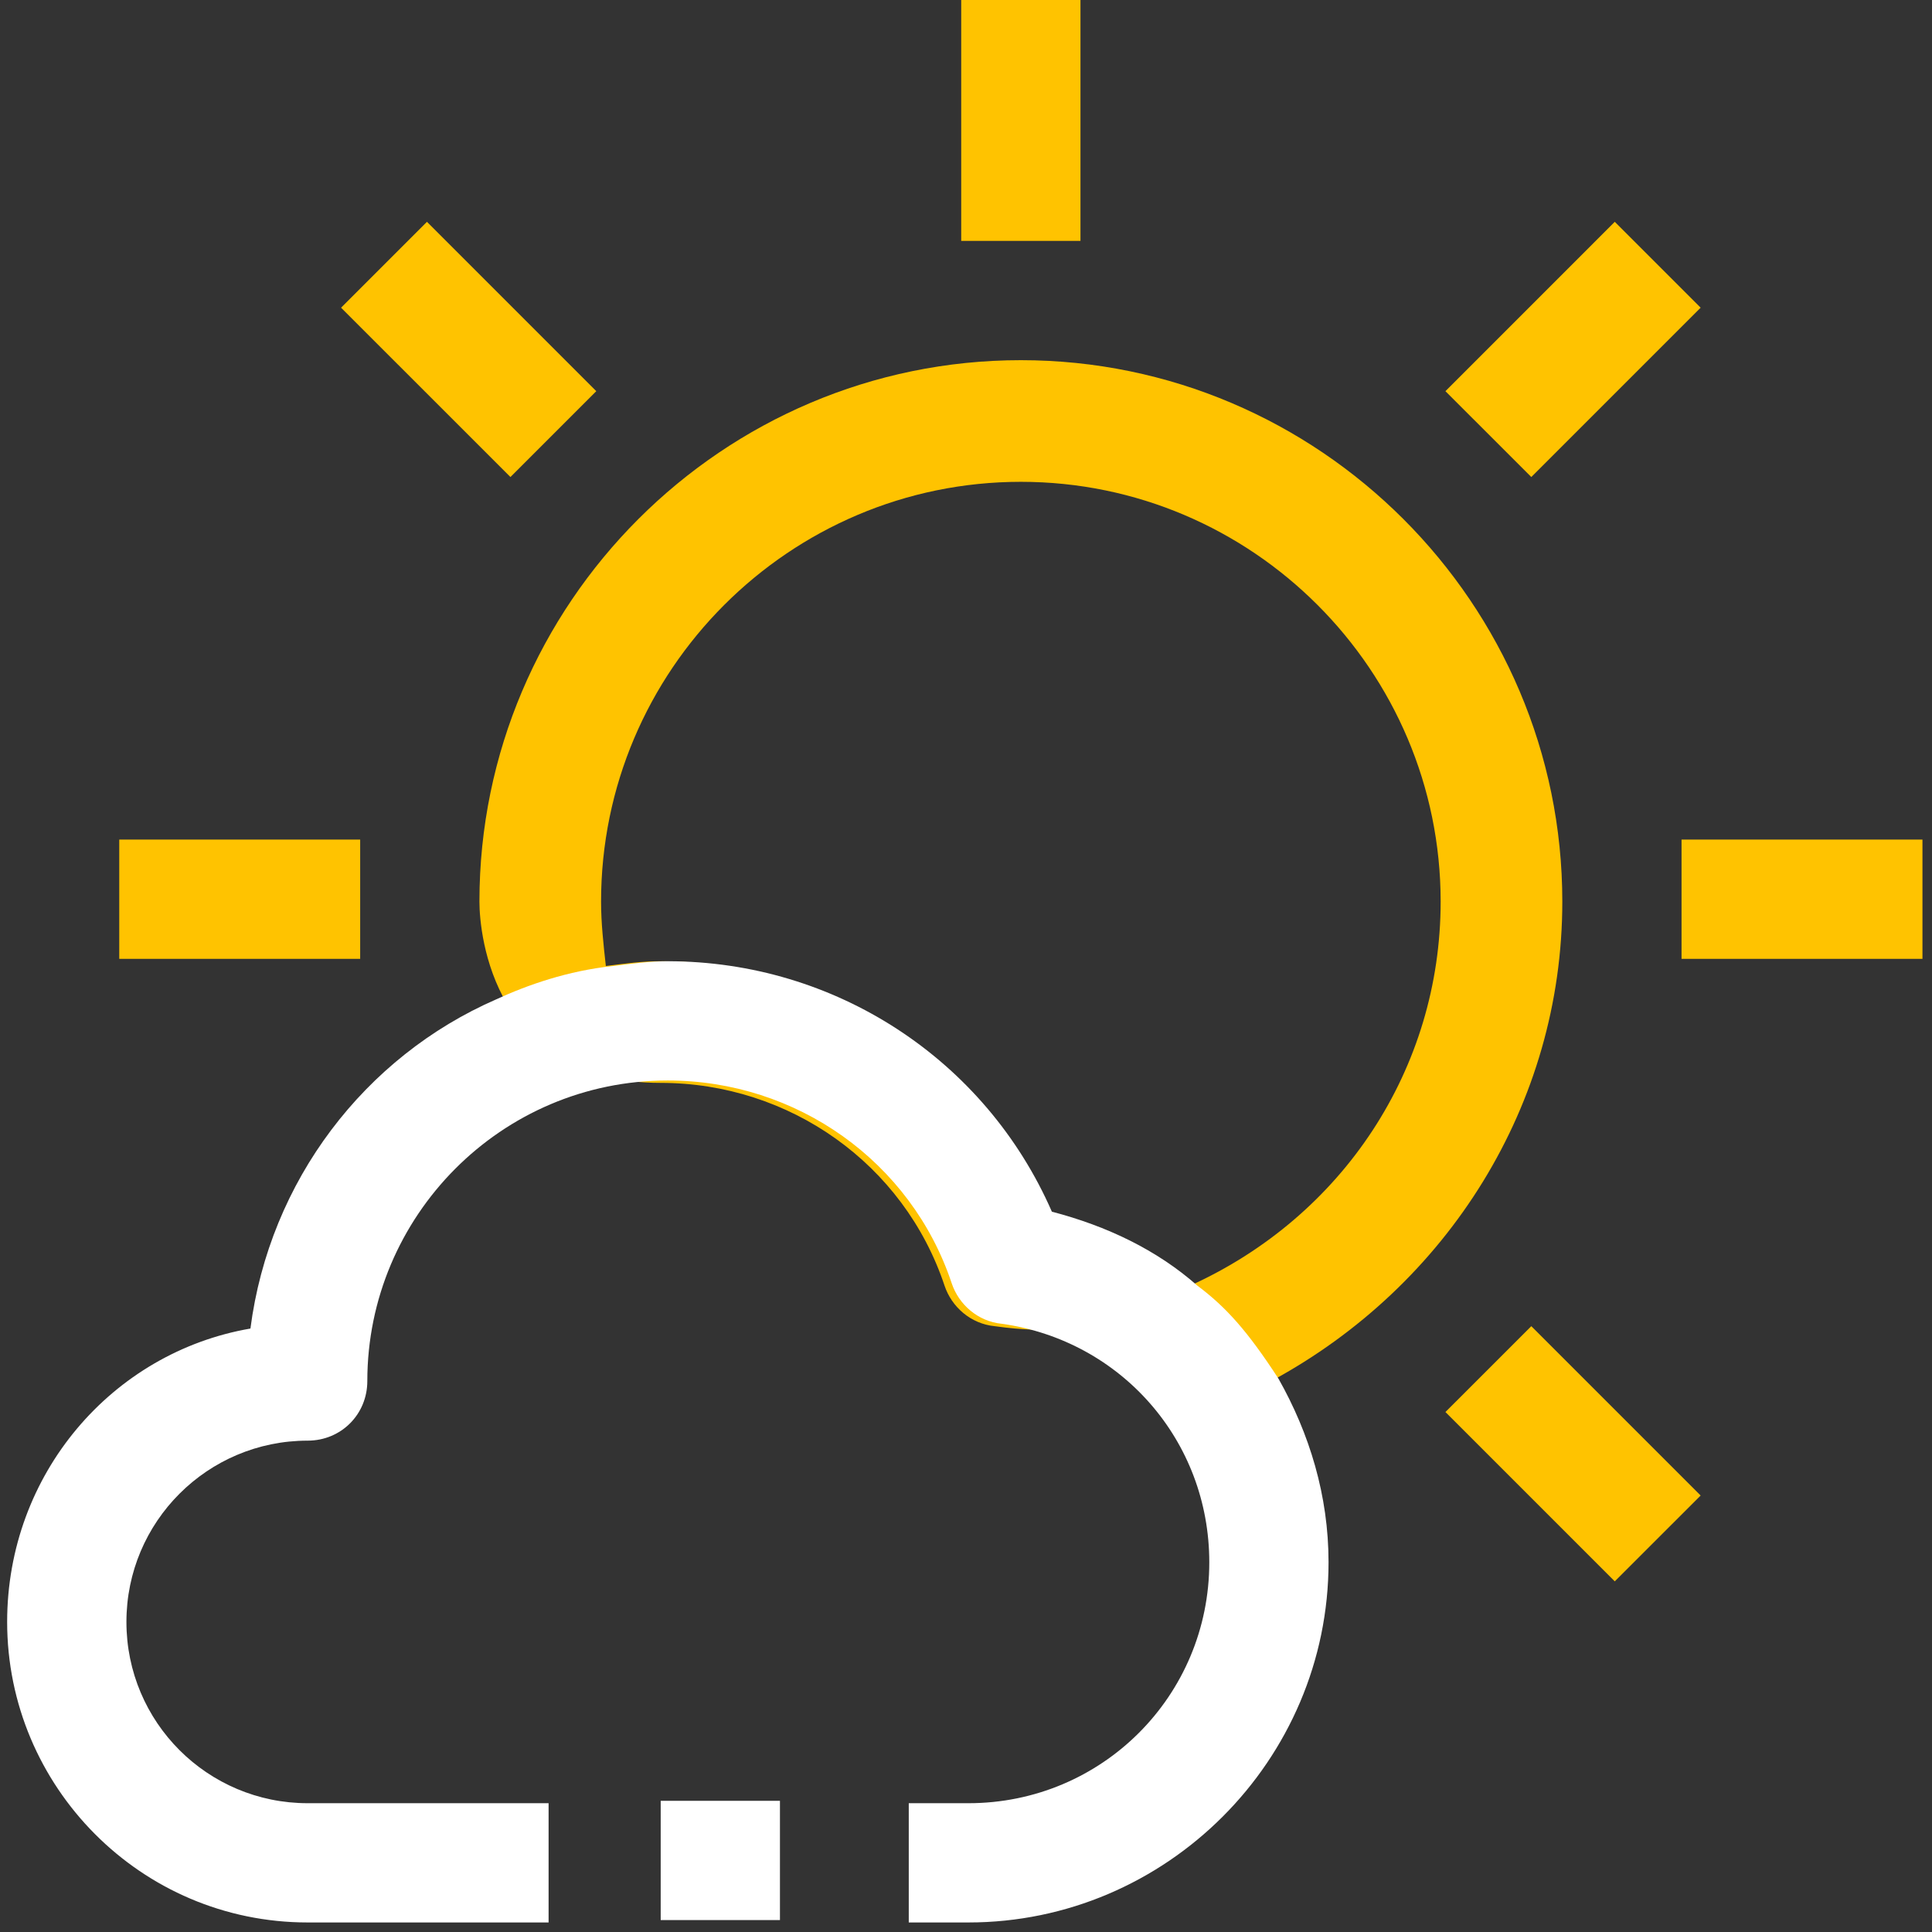<svg width="80" height="80" viewBox="0 0 80 80" fill="none" xmlns="http://www.w3.org/2000/svg">
<rect x="0" y="0" width="80" height="80" fill="#333333" stroke="none"/>
<g clip-path="url(#clip0_33_824)">
<path d="M64.692 37.333C64.692 24.988 54.617 14.914 42.272 14.914C29.926 14.914 19.852 24.988 19.852 37.333C19.852 38.716 20.445 44.84 27.358 44.84C32.692 44.84 37.432 48.197 39.111 53.235C39.408 54.123 40.198 54.815 41.185 54.914C46.124 55.605 44.05 53.432 52.642 57.185C59.951 53.235 64.692 45.728 64.692 37.333ZM49.284 53.235C47.605 51.753 45.531 50.765 43.26 50.173C40.494 43.951 34.272 39.803 27.358 39.803C26.568 39.803 25.877 39.901 25.087 40C24.988 39.111 24.889 38.222 24.889 37.333C24.889 27.753 32.692 19.951 42.272 19.951C51.852 19.951 59.654 27.753 59.654 37.333C59.654 44.247 55.605 50.37 49.284 53.235Z" fill="#FFC300"/>
<path d="M52.938 57.086C51.654 55.111 50.766 54.123 49.58 53.235C47.901 51.753 45.827 50.766 43.556 50.173C40.79 43.852 34.568 39.803 27.654 39.803C26.864 39.803 26.173 39.901 25.383 40C23.506 40.198 21.827 40.79 20.543 41.383C15.111 43.753 11.161 48.889 10.37 55.012C4.642 56 0.296 61.037 0.296 67.16C0.296 73.975 5.827 79.605 12.741 79.605H22.716V74.667H12.741C8.593 74.667 5.235 71.309 5.235 67.16C5.235 63.012 8.593 59.654 12.741 59.654C14.123 59.654 15.21 58.568 15.21 57.185C15.21 50.37 20.741 44.741 27.654 44.741C32.988 44.741 37.728 48.099 39.407 53.136C39.704 54.025 40.494 54.716 41.482 54.815C46.42 55.506 50.074 59.654 50.074 64.691C50.074 70.222 45.63 74.667 40.099 74.667H37.63V79.605H40.099C48.296 79.605 55.012 72.889 55.012 64.691C55.012 61.926 54.222 59.358 52.938 57.086Z" fill="white"/>
<path d="M44.74 0H39.802V9.975H44.74V0Z" fill="#FFC300"/>
<path d="M17.679 9.185L14.123 12.741L21.136 19.753L24.691 16.198L17.679 9.185Z" fill="#FFC300"/>
<path d="M63.408 54.914L59.852 58.469L66.864 65.481L70.42 61.926L63.408 54.914Z" fill="#FFC300"/>
<path d="M66.864 9.185L59.852 16.198L63.408 19.753L70.42 12.741L66.864 9.185Z" fill="#FFC300"/>
<path d="M14.914 34.765H4.938V39.704H14.914V34.765Z" fill="#FFC300"/>
<path d="M79.605 34.765H69.629V39.704H79.605V34.765Z" fill="#FFC300"/>
<path d="M32.296 74.568H27.358V79.506H32.296V74.568Z" fill="white"/>
</g>
<defs>
<clipPath id="clip0_33_824">
<rect width="80" height="80" fill="white"/>
</clipPath>
</defs>
</svg>
